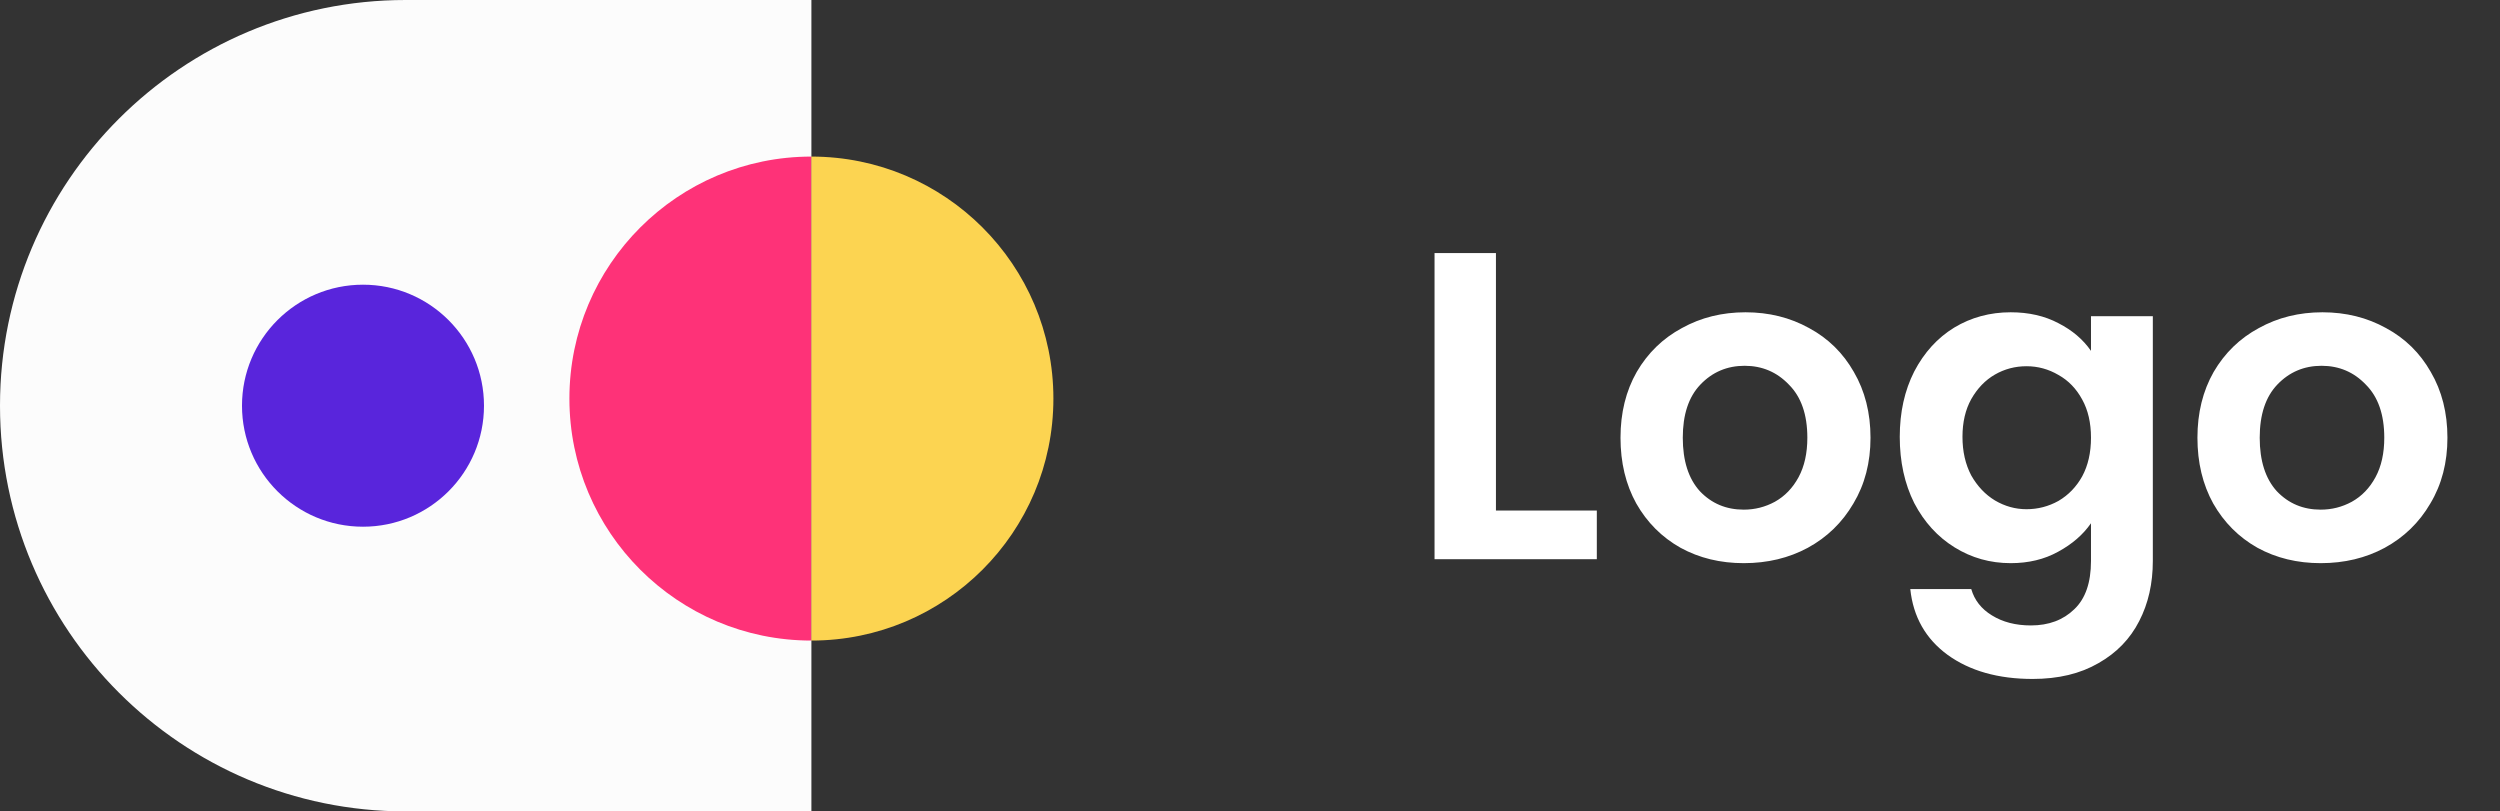 <svg width="114" height="37" viewBox="0 0 114 37" fill="none" xmlns="http://www.w3.org/2000/svg">
<rect x="0" y="0" width="114" height="37" fill="#333333" stroke="none"/>
<path d="M37 0L18.5 -2.42598e-06C8.283 -3.76581e-06 1.41726e-05 8.283 1.28328e-05 18.5C1.1493e-05 28.717 8.283 37 18.5 37L37 37L37 0Z" fill="#FCFCFC"/>
<path d="M37 29.21C30.905 29.21 25.965 24.27 25.965 18.175C25.965 12.081 30.905 7.14 37 7.14L37 29.21Z" fill="#FE3278"/>
<path d="M37 29.21C43.094 29.21 48.035 24.27 48.035 18.175C48.035 12.081 43.094 7.14 37 7.14L37 29.21Z" fill="#FCD451"/>
<path d="M22.07 18.5C22.07 15.453 19.6 12.982 16.553 12.982C13.505 12.982 11.035 15.453 11.035 18.5C11.035 21.547 13.505 24.018 16.553 24.018C19.6 24.018 22.07 21.547 22.07 18.5Z" fill="#5925DC"/>
<path d="M68.215 23.28H72.815V25.5H65.415V11.54H68.215V23.28ZM79.515 25.68C78.448 25.68 77.488 25.447 76.635 24.98C75.781 24.5 75.108 23.827 74.615 22.96C74.135 22.093 73.895 21.093 73.895 19.96C73.895 18.827 74.141 17.827 74.635 16.96C75.141 16.093 75.828 15.427 76.695 14.96C77.561 14.48 78.528 14.24 79.595 14.24C80.661 14.24 81.628 14.48 82.495 14.96C83.361 15.427 84.041 16.093 84.535 16.96C85.041 17.827 85.295 18.827 85.295 19.96C85.295 21.093 85.035 22.093 84.515 22.96C84.008 23.827 83.315 24.5 82.435 24.98C81.568 25.447 80.595 25.68 79.515 25.68ZM79.515 23.24C80.021 23.24 80.495 23.12 80.935 22.88C81.388 22.627 81.748 22.253 82.015 21.76C82.281 21.267 82.415 20.667 82.415 19.96C82.415 18.907 82.135 18.1 81.575 17.54C81.028 16.967 80.355 16.68 79.555 16.68C78.755 16.68 78.081 16.967 77.535 17.54C77.001 18.1 76.735 18.907 76.735 19.96C76.735 21.013 76.995 21.827 77.515 22.4C78.048 22.96 78.715 23.24 79.515 23.24ZM91.689 14.24C92.515 14.24 93.242 14.407 93.869 14.74C94.495 15.06 94.989 15.48 95.349 16V14.42H98.169V25.58C98.169 26.607 97.962 27.52 97.549 28.32C97.135 29.133 96.515 29.773 95.689 30.24C94.862 30.72 93.862 30.96 92.689 30.96C91.115 30.96 89.822 30.593 88.809 29.86C87.809 29.127 87.242 28.127 87.109 26.86H89.889C90.035 27.367 90.349 27.767 90.829 28.06C91.322 28.367 91.915 28.52 92.609 28.52C93.422 28.52 94.082 28.273 94.589 27.78C95.095 27.3 95.349 26.567 95.349 25.58V23.86C94.989 24.38 94.489 24.813 93.849 25.16C93.222 25.507 92.502 25.68 91.689 25.68C90.755 25.68 89.902 25.44 89.129 24.96C88.355 24.48 87.742 23.807 87.289 22.94C86.849 22.06 86.629 21.053 86.629 19.92C86.629 18.8 86.849 17.807 87.289 16.94C87.742 16.073 88.349 15.407 89.109 14.94C89.882 14.473 90.742 14.24 91.689 14.24ZM95.349 19.96C95.349 19.28 95.215 18.7 94.949 18.22C94.682 17.727 94.322 17.353 93.869 17.1C93.415 16.833 92.929 16.7 92.409 16.7C91.889 16.7 91.409 16.827 90.969 17.08C90.529 17.333 90.169 17.707 89.889 18.2C89.622 18.68 89.489 19.253 89.489 19.92C89.489 20.587 89.622 21.173 89.889 21.68C90.169 22.173 90.529 22.553 90.969 22.82C91.422 23.087 91.902 23.22 92.409 23.22C92.929 23.22 93.415 23.093 93.869 22.84C94.322 22.573 94.682 22.2 94.949 21.72C95.215 21.227 95.349 20.64 95.349 19.96ZM105.823 25.68C104.757 25.68 103.797 25.447 102.943 24.98C102.09 24.5 101.417 23.827 100.923 22.96C100.443 22.093 100.203 21.093 100.203 19.96C100.203 18.827 100.45 17.827 100.943 16.96C101.45 16.093 102.137 15.427 103.003 14.96C103.87 14.48 104.837 14.24 105.903 14.24C106.97 14.24 107.937 14.48 108.803 14.96C109.67 15.427 110.35 16.093 110.843 16.96C111.35 17.827 111.603 18.827 111.603 19.96C111.603 21.093 111.343 22.093 110.823 22.96C110.317 23.827 109.623 24.5 108.743 24.98C107.877 25.447 106.903 25.68 105.823 25.68ZM105.823 23.24C106.33 23.24 106.803 23.12 107.243 22.88C107.697 22.627 108.057 22.253 108.323 21.76C108.59 21.267 108.723 20.667 108.723 19.96C108.723 18.907 108.443 18.1 107.883 17.54C107.337 16.967 106.663 16.68 105.863 16.68C105.063 16.68 104.39 16.967 103.843 17.54C103.31 18.1 103.043 18.907 103.043 19.96C103.043 21.013 103.303 21.827 103.823 22.4C104.357 22.96 105.023 23.24 105.823 23.24Z" fill="white"/>
</svg>
